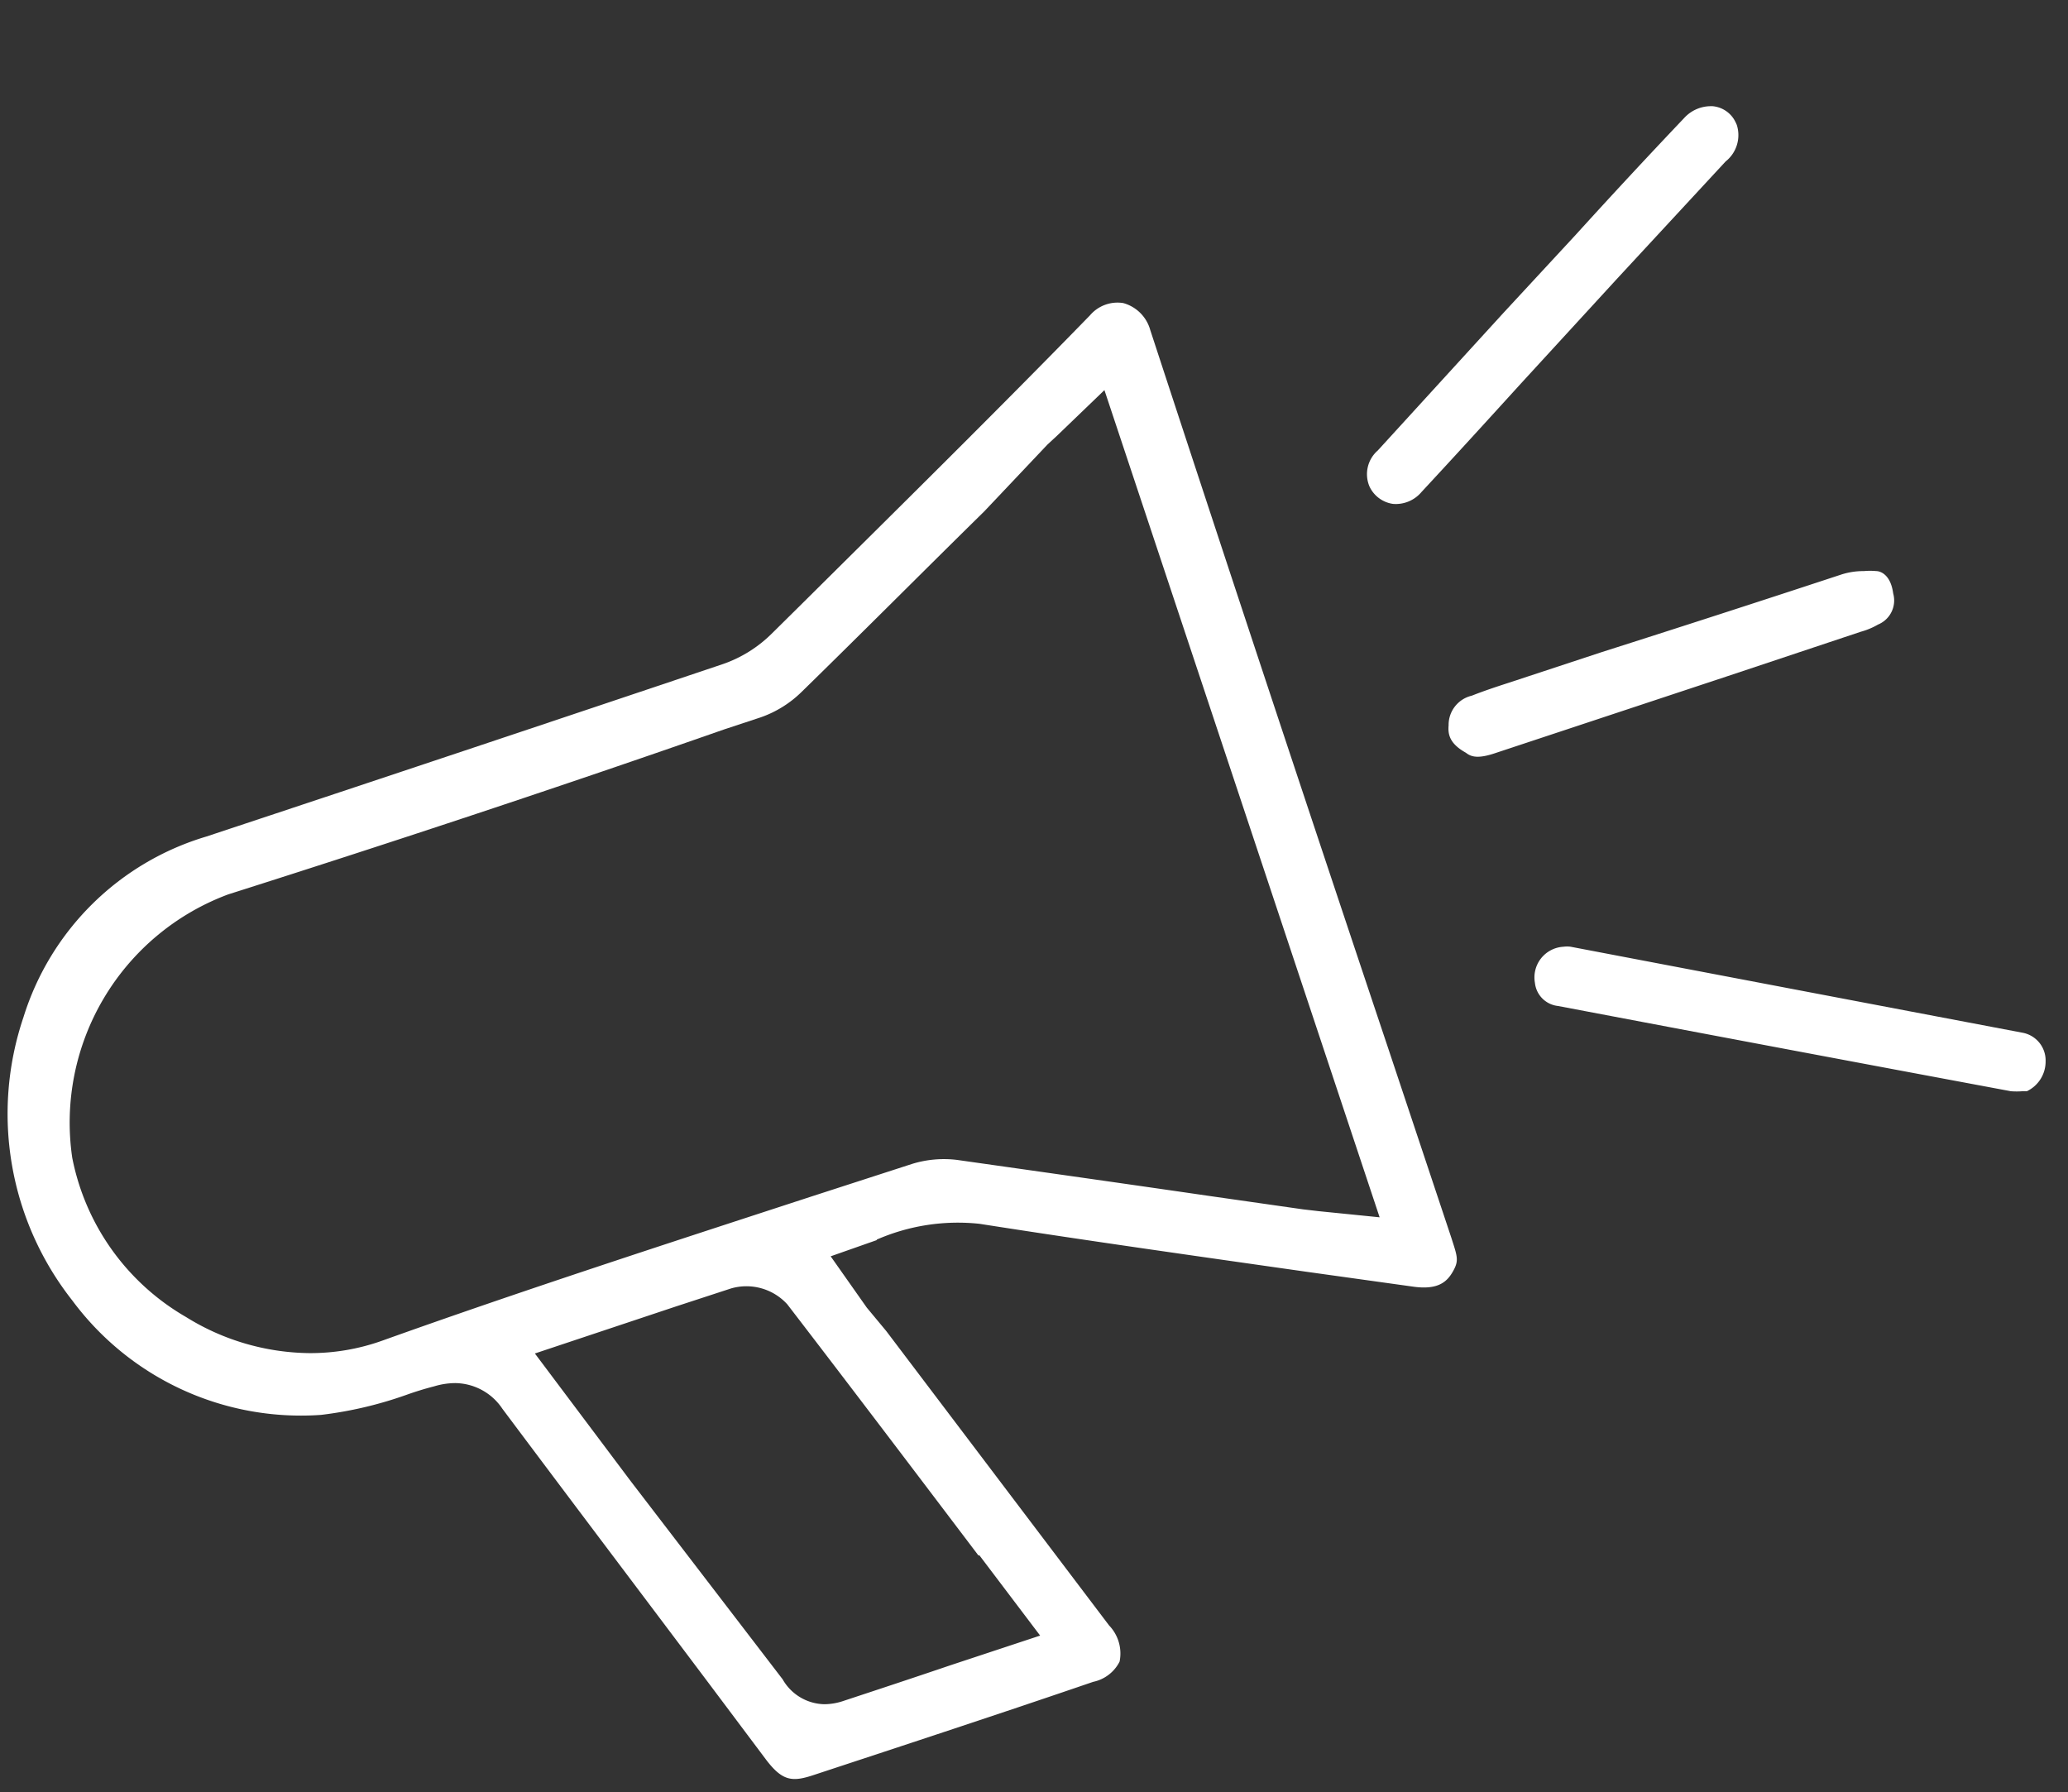 <svg id="Layer_1" data-name="Layer 1" xmlns="http://www.w3.org/2000/svg" viewBox="0 0 57.26 49.61"><rect x="0" y="0" width="57.26" height="49.61" fill="#333333" stroke="none"/><defs><style>.cls-1{fill:#fff;}</style></defs><path class="cls-1" d="M24.27,34.32a5.62,5.62,0,0,1,2.85-.44c3,.47,6.05.9,9.07,1.33l2.94.41c.71.1.95-.15,1.11-.44s.11-.4-.06-.93L38.43,29q-3.32-9.91-6.58-19.86a1.07,1.07,0,0,0-.75-.75,1,1,0,0,0-.92.34c-2.61,2.68-5.32,5.35-7.93,7.94l-.88.87a3.58,3.58,0,0,1-1.37.85q-7.14,2.4-14.29,4.77a7.56,7.56,0,0,0-5.06,5A8.35,8.35,0,0,0,2,36a7.88,7.88,0,0,0,6.89,3.17,10.88,10.88,0,0,0,2.35-.55q.39-.14.78-.24a2.05,2.05,0,0,1,.58-.09,1.59,1.59,0,0,1,1.31.71c1.9,2.54,3.82,5.08,5.73,7.62l1.56,2.08c.46.61.73.64,1.33.44,2.58-.85,5.17-1.7,7.74-2.58A1.06,1.06,0,0,0,31,46a1.12,1.12,0,0,0-.29-1l-6.17-8.15L24,36.2,23,34.78l1.28-.45m2.84,8.73,1.68,2.22-2.48.82c-1,.34-2,.67-3,1a1.67,1.67,0,0,1-.49.08,1.36,1.36,0,0,1-1.16-.69L17.46,41l-2.65-3.53,3.9-1.3,1.53-.5a1.53,1.53,0,0,1,1.56.44C23.56,38.4,25.31,40.71,27.09,43.06Zm9.39-9.53-.43-.05-2.59-.37c-2.34-.34-4.67-.67-7-1a3,3,0,0,0-1.23.11l-2.78.9c-3.92,1.28-8,2.6-11.91,4a5.91,5.91,0,0,1-2,.34,6.59,6.59,0,0,1-3.42-1A6.54,6.54,0,0,1,2,32.05a6.74,6.74,0,0,1,4.32-7.29c4.6-1.46,9.25-3,13.74-4.57l1-.33a3.05,3.05,0,0,0,1.13-.7c1.7-1.66,3.38-3.35,5.06-5L29,12.31l.27-.25,1.31-1.26L38.2,33.7Z"/><path class="cls-1" d="M56.64,29.38a.91.91,0,0,1-.52.83H56a2.14,2.14,0,0,1-.32,0q-6.27-1.17-12.54-2.36a.72.72,0,0,1-.64-.64.85.85,0,0,1,.79-1,.71.71,0,0,1,.2,0Q49.73,27.4,56,28.59A.78.78,0,0,1,56.64,29.38Z"/><path class="cls-1" d="M47.78,4.47c-1,1.08-2,2.16-3,3.24l-2.67,2.91c-.91,1-1.82,2-2.75,3a.93.93,0,0,1-.79.33.85.85,0,0,1-.65-.48.87.87,0,0,1,.23-1l3.48-3.81,2-2.16q1.47-1.62,3-3.23a1,1,0,0,1,.72-.33h.07a.78.78,0,0,1,.59.36,1.18,1.18,0,0,1,.08.16A.93.93,0,0,1,47.78,4.47Z"/><path class="cls-1" d="M52,17.29a2,2,0,0,1-.48.2L47.8,18.73l-6.37,2.11c-.49.17-.69.12-.84,0-.47-.26-.5-.53-.48-.76a.83.83,0,0,1,.64-.82c.33-.13.66-.24,1-.35l2.61-.86Q47.66,17,51,15.9a2,2,0,0,1,.61-.09,1.87,1.87,0,0,1,.34,0c.11,0,.4.09.47.62A.72.72,0,0,1,52,17.29Z"/></svg>